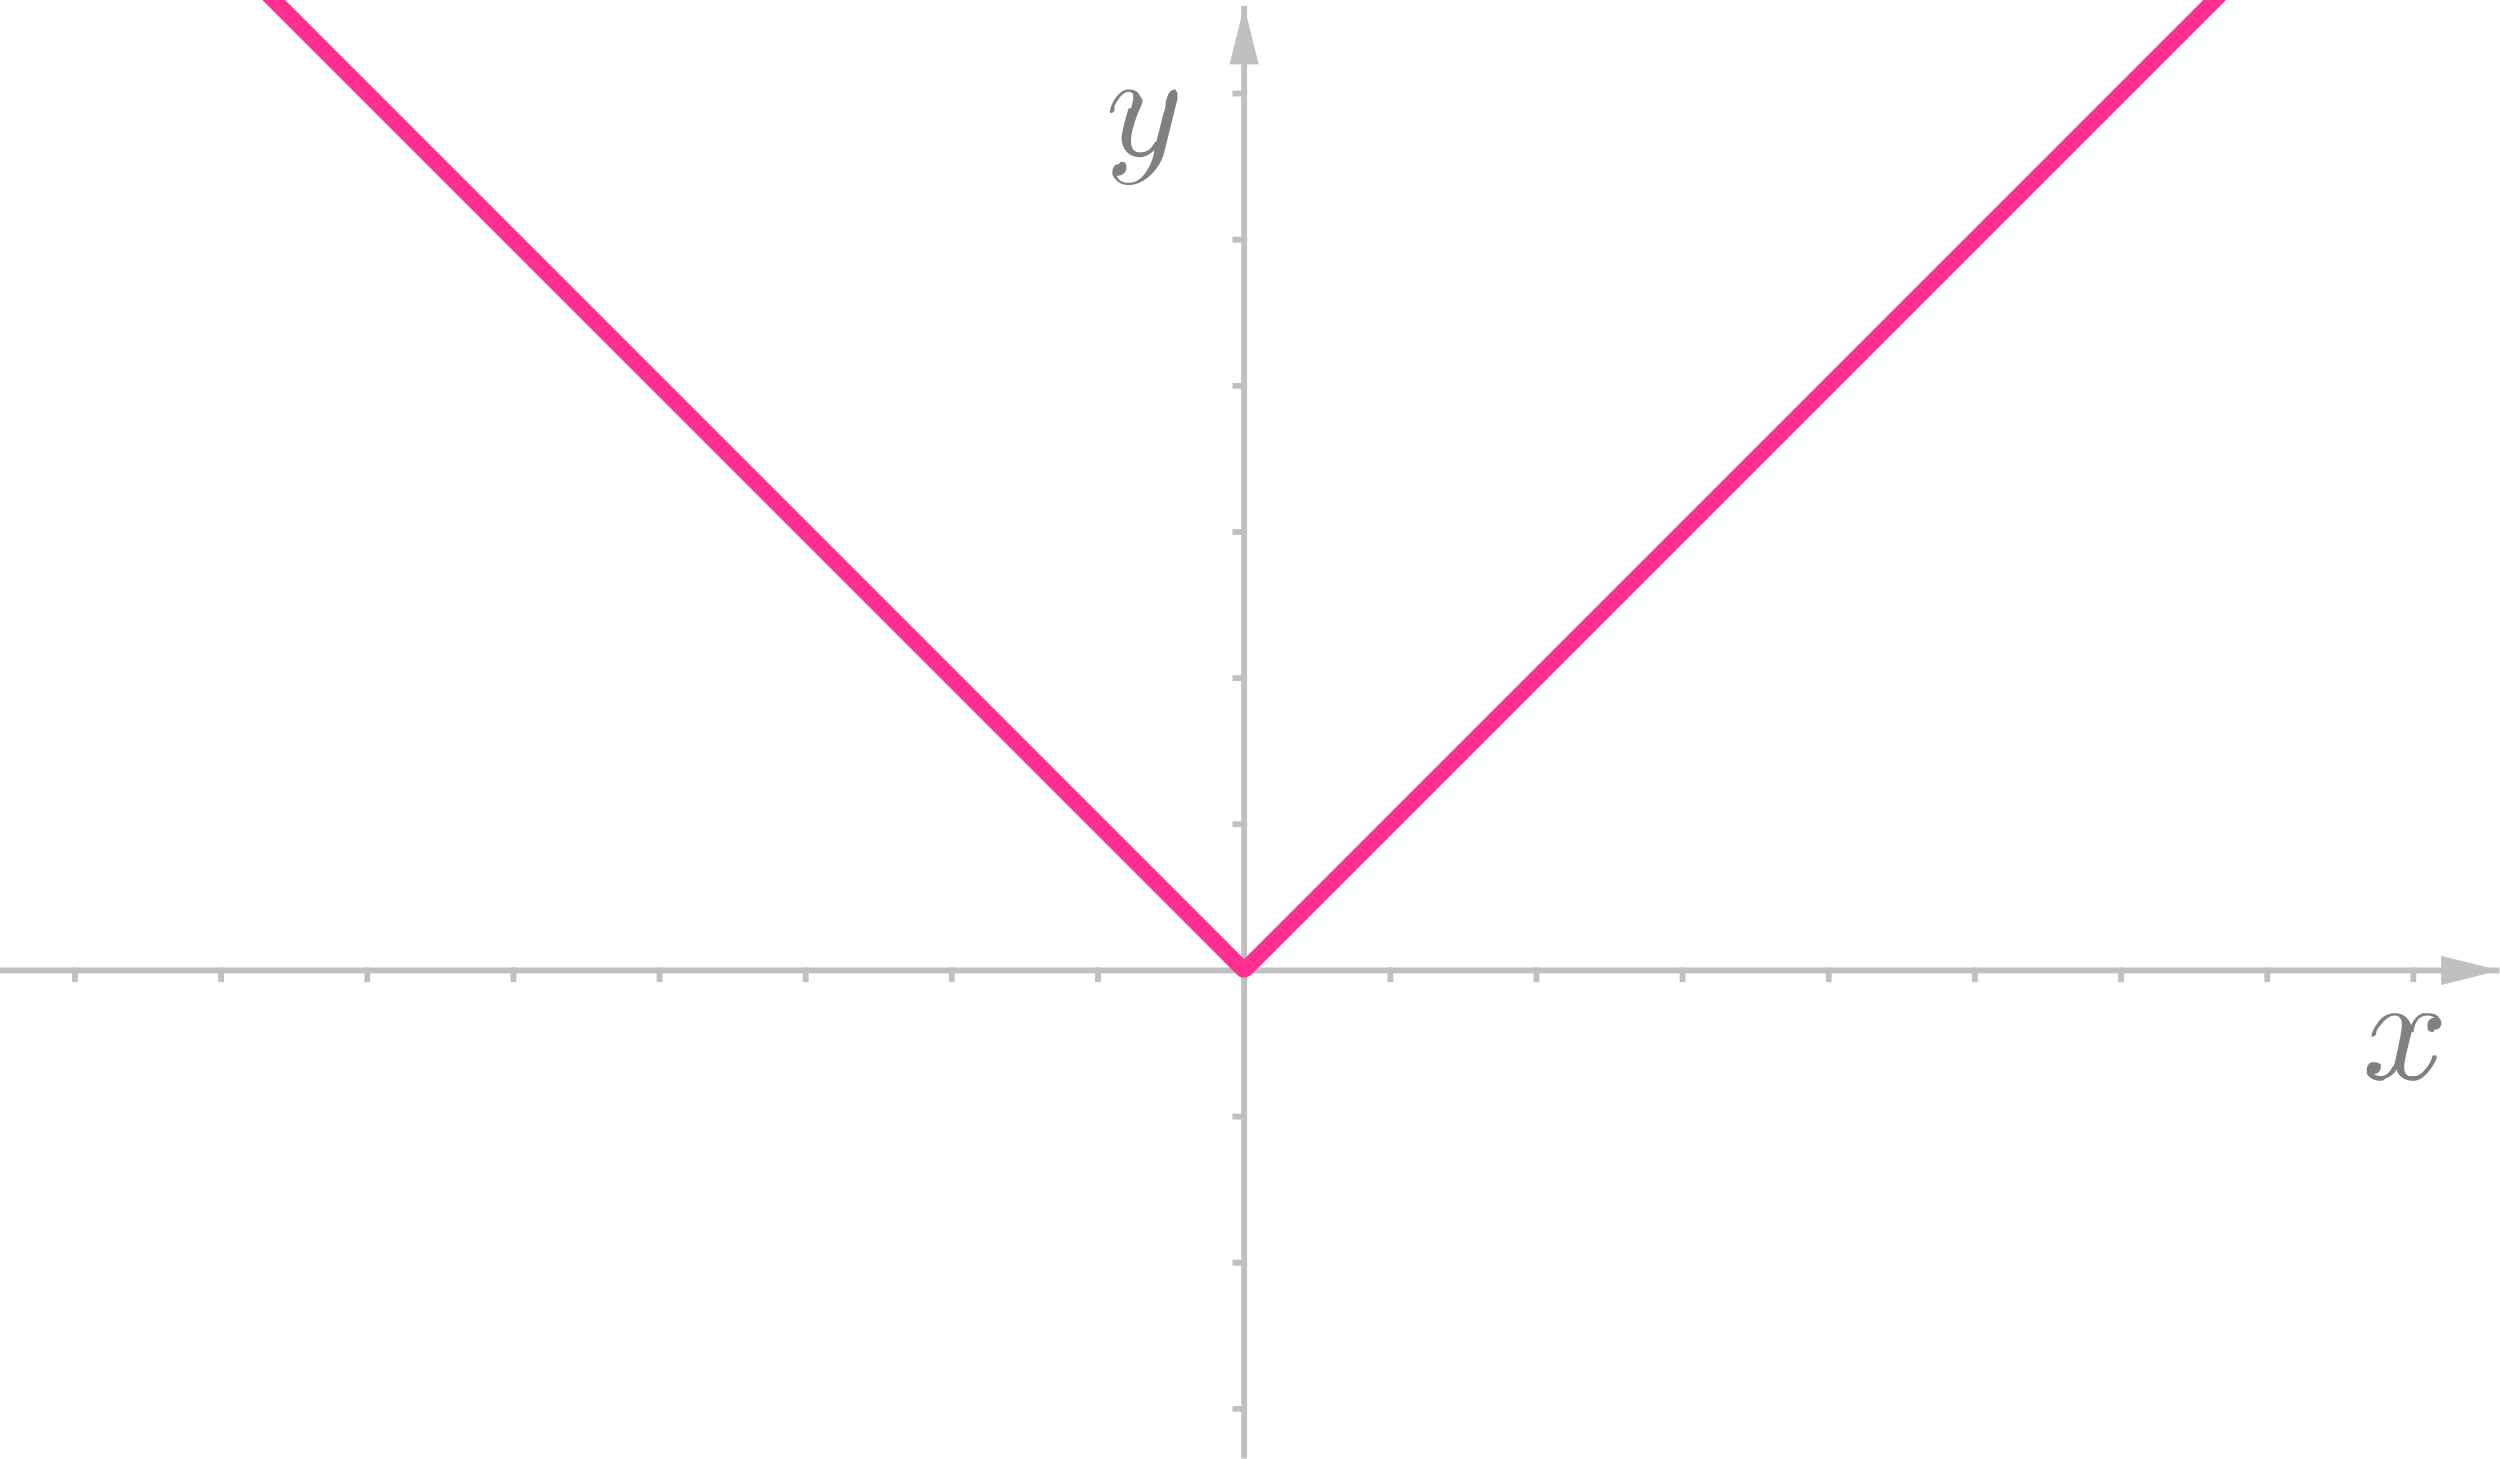 <?xml version="1.0" encoding="ISO-8859-1" standalone="no"?>

<svg 
     version="1.1"
     baseProfile="full"
     xmlns="http://www.w3.org/2000/svg"
     xmlns:xlink="http://www.w3.org/1999/xlink"
     xmlns:ev="http://www.w3.org/2001/xml-events"
     width="17.14cm"
     height="10.0cm"
     viewBox="0 0 855 499"
     >
<title>

</title>
<g stroke-linejoin="miter" stroke-dashoffset="0" stroke-dasharray="none" stroke-width="1" stroke-miterlimit="10.000" stroke-linecap="square">
<clipPath id="clipb689c55e-219e-4d37-bcaf-520d080dc614">
  <path d="M 0 0 L 0 500.00 L 857.00 500.00 L 857.00 0 z"/>
</clipPath>
<g clip-path="url(#clip1)">
<g stroke-width="2" stroke-linecap="butt" fill="none" stroke-opacity="1" stroke="#c0c0c0">
  <path d="M 425.50 3 L 425.50 500.00"/>
</g> <!-- drawing style -->
</g> <!-- clip1 -->
<clipPath id="clip250d7fad-8983-4a44-a587-cab6f144eb1e">
  <path d="M 0 0 L 0 500.00 L 857.00 500.00 L 857.00 0 z"/>
</clipPath>
<g clip-path="url(#clip2)">
<g fill-opacity="1" fill-rule="evenodd" stroke="none" fill="#c0c0c0">
  <path d="M 425.50 2 L 420.50 22.000 L 430.50 22.000"/>
</g> <!-- drawing style -->
</g> <!-- clip2 -->
<clipPath id="clip5243e07c-7fb6-43e9-b606-566c89b450b8">
  <path d="M 0 0 L 0 500.00 L 857.00 500.00 L 857.00 0 z"/>
</clipPath>
<g clip-path="url(#clip3)">
<g stroke-width="2" stroke-linecap="butt" fill="none" stroke-opacity="1" stroke="#c0c0c0">
  <path d="M 0 332.00 L 854.00 332.00"/>
</g> <!-- drawing style -->
</g> <!-- clip3 -->
<clipPath id="clip9c6d7303-da87-4817-9ec4-800c6b294d8a">
  <path d="M 0 0 L 0 500.00 L 857.00 500.00 L 857.00 0 z"/>
</clipPath>
<g clip-path="url(#clip4)">
<g fill-opacity="1" fill-rule="evenodd" stroke="none" fill="#c0c0c0">
  <path d="M 855.00 332.00 L 835.00 327.00 L 835.00 337.00"/>
</g> <!-- drawing style -->
</g> <!-- clip4 -->
<clipPath id="clip3b83ce48-e89f-4adf-b462-47f58e315d2c">
  <path d="M 0 0 L 0 500.00 L 857.00 500.00 L 857.00 0 z"/>
</clipPath>
<g clip-path="url(#clip5)">
<g stroke-width="2" stroke-linecap="butt" fill="none" stroke-opacity="1" stroke="#c0c0c0">
  <path d="M 25.500 332.00 L 25.500 335.00"/>
</g> <!-- drawing style -->
</g> <!-- clip5 -->
<clipPath id="clip8225d707-f980-4e43-b90c-2cdaf4b75618">
  <path d="M 0 0 L 0 500.00 L 857.00 500.00 L 857.00 0 z"/>
</clipPath>
<g clip-path="url(#clip6)">
<g stroke-width="2" stroke-linecap="butt" fill="none" stroke-opacity="1" stroke="#c0c0c0">
  <path d="M 75.500 332.00 L 75.500 335.00"/>
</g> <!-- drawing style -->
</g> <!-- clip6 -->
<clipPath id="clipc718bdb1-492d-428d-bf94-63e6feb953e4">
  <path d="M 0 0 L 0 500.00 L 857.00 500.00 L 857.00 0 z"/>
</clipPath>
<g clip-path="url(#clip7)">
<g stroke-width="2" stroke-linecap="butt" fill="none" stroke-opacity="1" stroke="#c0c0c0">
  <path d="M 125.50 332.00 L 125.50 335.00"/>
</g> <!-- drawing style -->
</g> <!-- clip7 -->
<clipPath id="clip12cce94f-069a-4248-b2bb-13ad4967c848">
  <path d="M 0 0 L 0 500.00 L 857.00 500.00 L 857.00 0 z"/>
</clipPath>
<g clip-path="url(#clip8)">
<g stroke-width="2" stroke-linecap="butt" fill="none" stroke-opacity="1" stroke="#c0c0c0">
  <path d="M 175.50 332.00 L 175.50 335.00"/>
</g> <!-- drawing style -->
</g> <!-- clip8 -->
<clipPath id="clipf0c158a6-5568-42c2-9bce-a2dea043dd2f">
  <path d="M 0 0 L 0 500.00 L 857.00 500.00 L 857.00 0 z"/>
</clipPath>
<g clip-path="url(#clip9)">
<g stroke-width="2" stroke-linecap="butt" fill="none" stroke-opacity="1" stroke="#c0c0c0">
  <path d="M 225.50 332.00 L 225.50 335.00"/>
</g> <!-- drawing style -->
</g> <!-- clip9 -->
<clipPath id="clip3f9b38ab-afd1-4625-9f80-33a3f66dbc5d">
  <path d="M 0 0 L 0 500.00 L 857.00 500.00 L 857.00 0 z"/>
</clipPath>
<g clip-path="url(#clip10)">
<g stroke-width="2" stroke-linecap="butt" fill="none" stroke-opacity="1" stroke="#c0c0c0">
  <path d="M 275.50 332.00 L 275.50 335.00"/>
</g> <!-- drawing style -->
</g> <!-- clip10 -->
<clipPath id="clip1ddc938d-27ab-40d2-982c-298af62ad940">
  <path d="M 0 0 L 0 500.00 L 857.00 500.00 L 857.00 0 z"/>
</clipPath>
<g clip-path="url(#clip11)">
<g stroke-width="2" stroke-linecap="butt" fill="none" stroke-opacity="1" stroke="#c0c0c0">
  <path d="M 325.50 332.00 L 325.50 335.00"/>
</g> <!-- drawing style -->
</g> <!-- clip11 -->
<clipPath id="clipf598c7de-6c77-450e-a3be-6c8fa35338b1">
  <path d="M 0 0 L 0 500.00 L 857.00 500.00 L 857.00 0 z"/>
</clipPath>
<g clip-path="url(#clip12)">
<g stroke-width="2" stroke-linecap="butt" fill="none" stroke-opacity="1" stroke="#c0c0c0">
  <path d="M 375.50 332.00 L 375.50 335.00"/>
</g> <!-- drawing style -->
</g> <!-- clip12 -->
<clipPath id="clip01624f01-3016-4c51-92e4-d391b9ba46db">
  <path d="M 0 0 L 0 500.00 L 857.00 500.00 L 857.00 0 z"/>
</clipPath>
<g clip-path="url(#clip13)">
<g stroke-width="2" stroke-linecap="butt" fill="none" stroke-opacity="1" stroke="#c0c0c0">
  <path d="M 425.50 332.00 L 425.50 335.00"/>
</g> <!-- drawing style -->
</g> <!-- clip13 -->
<clipPath id="clip2581920c-ca28-4769-9f7a-81bc124ee28e">
  <path d="M 0 0 L 0 500.00 L 857.00 500.00 L 857.00 0 z"/>
</clipPath>
<g clip-path="url(#clip14)">
<g stroke-width="2" stroke-linecap="butt" fill="none" stroke-opacity="1" stroke="#c0c0c0">
  <path d="M 475.50 332.00 L 475.50 335.00"/>
</g> <!-- drawing style -->
</g> <!-- clip14 -->
<clipPath id="clipff4f660f-2faa-4327-8cf9-3ee02fa7783c">
  <path d="M 0 0 L 0 500.00 L 857.00 500.00 L 857.00 0 z"/>
</clipPath>
<g clip-path="url(#clip15)">
<g stroke-width="2" stroke-linecap="butt" fill="none" stroke-opacity="1" stroke="#c0c0c0">
  <path d="M 525.50 332.00 L 525.50 335.00"/>
</g> <!-- drawing style -->
</g> <!-- clip15 -->
<clipPath id="clip6f337581-80e2-4b3d-8e96-5148bf0f89c9">
  <path d="M 0 0 L 0 500.00 L 857.00 500.00 L 857.00 0 z"/>
</clipPath>
<g clip-path="url(#clip16)">
<g stroke-width="2" stroke-linecap="butt" fill="none" stroke-opacity="1" stroke="#c0c0c0">
  <path d="M 575.50 332.00 L 575.50 335.00"/>
</g> <!-- drawing style -->
</g> <!-- clip16 -->
<clipPath id="clip3eeb3b3f-656f-4253-8f6d-aafaab8ca786">
  <path d="M 0 0 L 0 500.00 L 857.00 500.00 L 857.00 0 z"/>
</clipPath>
<g clip-path="url(#clip17)">
<g stroke-width="2" stroke-linecap="butt" fill="none" stroke-opacity="1" stroke="#c0c0c0">
  <path d="M 625.50 332.00 L 625.50 335.00"/>
</g> <!-- drawing style -->
</g> <!-- clip17 -->
<clipPath id="clip518bd086-68c3-4094-ad3d-6d0a5c2b691f">
  <path d="M 0 0 L 0 500.00 L 857.00 500.00 L 857.00 0 z"/>
</clipPath>
<g clip-path="url(#clip18)">
<g stroke-width="2" stroke-linecap="butt" fill="none" stroke-opacity="1" stroke="#c0c0c0">
  <path d="M 675.50 332.00 L 675.50 335.00"/>
</g> <!-- drawing style -->
</g> <!-- clip18 -->
<clipPath id="clipb59ef5b3-5628-42c5-b550-b5cbcf273830">
  <path d="M 0 0 L 0 500.00 L 857.00 500.00 L 857.00 0 z"/>
</clipPath>
<g clip-path="url(#clip19)">
<g stroke-width="2" stroke-linecap="butt" fill="none" stroke-opacity="1" stroke="#c0c0c0">
  <path d="M 725.50 332.00 L 725.50 335.00"/>
</g> <!-- drawing style -->
</g> <!-- clip19 -->
<clipPath id="clip771630d5-79c7-4745-b447-bc46fdde4056">
  <path d="M 0 0 L 0 500.00 L 857.00 500.00 L 857.00 0 z"/>
</clipPath>
<g clip-path="url(#clip20)">
<g stroke-width="2" stroke-linecap="butt" fill="none" stroke-opacity="1" stroke="#c0c0c0">
  <path d="M 775.50 332.00 L 775.50 335.00"/>
</g> <!-- drawing style -->
</g> <!-- clip20 -->
<clipPath id="clipb798b52c-283a-4199-9dcd-bf879be3874e">
  <path d="M 0 0 L 0 500.00 L 857.00 500.00 L 857.00 0 z"/>
</clipPath>
<g clip-path="url(#clip21)">
<g stroke-width="2" stroke-linecap="butt" fill="none" stroke-opacity="1" stroke="#c0c0c0">
  <path d="M 825.50 332.00 L 825.50 335.00"/>
</g> <!-- drawing style -->
</g> <!-- clip21 -->
<clipPath id="clipd7429444-8e2a-47b6-b501-19a27ffc48c3">
  <path d="M 0 0 L 0 500.00 L 857.00 500.00 L 857.00 0 z"/>
</clipPath>
<g clip-path="url(#clip22)">
<g stroke-width="2" stroke-linecap="butt" fill="none" stroke-opacity="1" stroke="#c0c0c0">
  <path d="M 422.50 482.00 L 425.50 482.00"/>
</g> <!-- drawing style -->
</g> <!-- clip22 -->
<clipPath id="clip503d1ca4-ad33-47d2-81c2-218b2886aa18">
  <path d="M 0 0 L 0 500.00 L 857.00 500.00 L 857.00 0 z"/>
</clipPath>
<g clip-path="url(#clip23)">
<g stroke-width="2" stroke-linecap="butt" fill="none" stroke-opacity="1" stroke="#c0c0c0">
  <path d="M 422.50 432.00 L 425.50 432.00"/>
</g> <!-- drawing style -->
</g> <!-- clip23 -->
<clipPath id="clipd287dd7b-7872-49ac-bc96-bfcbb5fe33e8">
  <path d="M 0 0 L 0 500.00 L 857.00 500.00 L 857.00 0 z"/>
</clipPath>
<g clip-path="url(#clip24)">
<g stroke-width="2" stroke-linecap="butt" fill="none" stroke-opacity="1" stroke="#c0c0c0">
  <path d="M 422.50 382.00 L 425.50 382.00"/>
</g> <!-- drawing style -->
</g> <!-- clip24 -->
<clipPath id="clip61d71e4e-dfdd-4d02-8bb3-f661f24e89fe">
  <path d="M 0 0 L 0 500.00 L 857.00 500.00 L 857.00 0 z"/>
</clipPath>
<g clip-path="url(#clip25)">
<g stroke-width="2" stroke-linecap="butt" fill="none" stroke-opacity="1" stroke="#c0c0c0">
  <path d="M 422.50 282.00 L 425.50 282.00"/>
</g> <!-- drawing style -->
</g> <!-- clip25 -->
<clipPath id="clipba20ee0b-5590-48e8-a6a3-220913591622">
  <path d="M 0 0 L 0 500.00 L 857.00 500.00 L 857.00 0 z"/>
</clipPath>
<g clip-path="url(#clip26)">
<g stroke-width="2" stroke-linecap="butt" fill="none" stroke-opacity="1" stroke="#c0c0c0">
  <path d="M 422.50 232.00 L 425.50 232.00"/>
</g> <!-- drawing style -->
</g> <!-- clip26 -->
<clipPath id="clip9a6cecaa-5497-45fa-9b55-c694fdbf818f">
  <path d="M 0 0 L 0 500.00 L 857.00 500.00 L 857.00 0 z"/>
</clipPath>
<g clip-path="url(#clip27)">
<g stroke-width="2" stroke-linecap="butt" fill="none" stroke-opacity="1" stroke="#c0c0c0">
  <path d="M 422.50 182.00 L 425.50 182.00"/>
</g> <!-- drawing style -->
</g> <!-- clip27 -->
<clipPath id="clip1efe457d-34b9-4cee-b889-9a1a852dabff">
  <path d="M 0 0 L 0 500.00 L 857.00 500.00 L 857.00 0 z"/>
</clipPath>
<g clip-path="url(#clip28)">
<g stroke-width="2" stroke-linecap="butt" fill="none" stroke-opacity="1" stroke="#c0c0c0">
  <path d="M 422.50 132.00 L 425.50 132.00"/>
</g> <!-- drawing style -->
</g> <!-- clip28 -->
<clipPath id="cliped5ce38e-de60-40eb-a4f7-32a24d1ebb02">
  <path d="M 0 0 L 0 500.00 L 857.00 500.00 L 857.00 0 z"/>
</clipPath>
<g clip-path="url(#clip29)">
<g stroke-width="2" stroke-linecap="butt" fill="none" stroke-opacity="1" stroke="#c0c0c0">
  <path d="M 422.50 82.000 L 425.50 82.000"/>
</g> <!-- drawing style -->
</g> <!-- clip29 -->
<clipPath id="clipa60052bf-a6e4-480b-941d-314f7e57e22d">
  <path d="M 0 0 L 0 500.00 L 857.00 500.00 L 857.00 0 z"/>
</clipPath>
<g clip-path="url(#clip30)">
<g stroke-width="2" stroke-linecap="butt" fill="none" stroke-opacity="1" stroke="#c0c0c0">
  <path d="M 422.50 32.000 L 425.50 32.000"/>
</g> <!-- drawing style -->
</g> <!-- clip30 -->
<g id="misc">
</g><!-- misc -->
<g id="layer0">
<clipPath id="clipdef8e880-e77c-4ed4-91e3-afee7d2de97c">
  <path d="M 0 0 L 0 500.00 L 857.00 500.00 L 857.00 0 z"/>
</clipPath>
<g clip-path="url(#clip31)">
<g stroke-linejoin="round" stroke-width="5.5" stroke-linecap="round" fill="none" stroke-opacity="1" stroke="#ff2f92">
  <path d="M 87.039 -6.461 L 90.387 -3.113 L 93.734 .234 L 97.082 3.582 L 100.43 6.93 L 103.78 10.277 L 107.12 13.625 L 110.47 16.973 L 113.82 20.320 L 117.17 23.668 L 120.52 27.016 L 123.86 30.363 L 127.21 33.711 L 130.56 37.059 L 133.91 40.406 L 137.25 43.754 L 140.60 47.102 L 143.95 50.449 L 147.30 53.797 L 150.64 57.145 L 153.99 60.492 L 157.34 63.840 L 160.69 67.188 L 164.04 70.535 L 167.38 73.883 L 170.73 77.230 L 174.08 80.578 L 177.43 83.926 L 180.77 87.273 L 184.12 90.621 L 187.47 93.969 L 190.82 97.316 L 194.16 100.66 L 197.51 104.01 L 200.86 107.36 L 204.21 110.71 L 207.55 114.05 L 210.90 117.40 L 214.25 120.75 L 217.60 124.10 L 220.95 127.45 L 224.29 130.79 L 227.64 134.14 L 230.99 137.49 L 234.34 140.84 L 237.68 144.18 L 241.03 147.53 L 244.38 150.88 L 247.73 154.23 L 251.07 157.57 L 254.42 160.92 L 257.77 164.27 L 261.12 167.62 L 264.46 170.96 L 267.81 174.31 L 271.16 177.66 L 274.51 181.01 L 277.86 184.36 L 281.20 187.70 L 284.55 191.05 L 287.90 194.40 L 291.25 197.75 L 294.59 201.09 L 297.94 204.44 L 301.29 207.79 L 304.64 211.14 L 307.98 214.48 L 311.33 217.83 L 314.68 221.18 L 318.03 224.53 L 321.38 227.88 L 324.72 231.22 L 328.07 234.57 L 331.42 237.92 L 334.77 241.27 L 338.11 244.61 L 341.46 247.96 L 344.81 251.31 L 348.16 254.66 L 351.50 258.00 L 354.85 261.35 L 358.20 264.70 L 361.55 268.05 L 364.89 271.39 L 368.24 274.74 L 371.59 278.09 L 374.94 281.44 L 378.29 284.79 L 381.63 288.13 L 384.98 291.48 L 388.33 294.83 L 391.68 298.18 L 395.02 301.52 L 398.37 304.87 L 401.72 308.22 L 405.07 311.57 L 408.41 314.91 L 411.76 318.26 L 415.11 321.61 L 418.46 324.96 L 421.80 328.30 L 425.15 331.65 L 425.99 331.51 L 426.83 330.67 L 428.50 329.00 L 431.85 325.65 L 435.20 322.30 L 438.54 318.96 L 441.89 315.61 L 445.24 312.26 L 448.59 308.91 L 451.93 305.57 L 455.28 302.22 L 458.63 298.87 L 461.98 295.52 L 465.32 292.18 L 468.67 288.83 L 472.02 285.48 L 475.37 282.13 L 478.71 278.79 L 482.06 275.44 L 485.41 272.09 L 488.76 268.74 L 492.11 265.39 L 495.45 262.05 L 498.80 258.70 L 502.15 255.35 L 505.50 252.00 L 508.84 248.66 L 512.19 245.31 L 515.54 241.96 L 518.89 238.61 L 522.23 235.27 L 525.58 231.92 L 528.93 228.57 L 532.28 225.22 L 535.62 221.88 L 538.97 218.53 L 542.32 215.18 L 545.67 211.83 L 549.02 208.48 L 552.36 205.14 L 555.71 201.79 L 559.06 198.44 L 562.41 195.09 L 565.75 191.75 L 569.10 188.40 L 572.45 185.05 L 575.80 181.70 L 579.14 178.36 L 582.49 175.01 L 585.84 171.66 L 589.19 168.31 L 592.54 164.96 L 595.88 161.62 L 599.23 158.27 L 602.58 154.92 L 605.93 151.57 L 609.27 148.23 L 612.62 144.88 L 615.97 141.53 L 619.32 138.18 L 622.66 134.84 L 626.01 131.49 L 629.36 128.14 L 632.71 124.79 L 636.05 121.45 L 639.40 118.10 L 642.75 114.75 L 646.10 111.40 L 649.45 108.05 L 652.79 104.71 L 656.14 101.36 L 659.49 98.012 L 662.84 94.664 L 666.18 91.316 L 669.53 87.969 L 672.88 84.621 L 676.23 81.273 L 679.57 77.926 L 682.92 74.578 L 686.27 71.230 L 689.62 67.883 L 692.96 64.535 L 696.31 61.188 L 699.66 57.840 L 703.01 54.492 L 706.36 51.145 L 709.70 47.797 L 713.05 44.449 L 716.40 41.102 L 719.75 37.754 L 723.09 34.406 L 726.44 31.059 L 729.79 27.711 L 733.14 24.363 L 736.48 21.016 L 739.83 17.668 L 743.18 14.320 L 746.53 10.973 L 749.88 7.625 L 753.22 4.277 L 756.57 .93 L 759.92 -2.418 L 763.27 -5.766"/>
<title>Function f</title>
<desc>f: y = abs(x)</desc>

</g> <!-- drawing style -->
</g> <!-- clip31 -->
<g transform="matrix(51.000, 0, 0, 51.000, 808.00, 368.96)">
<clipPath id="clip2ecf5554-2f10-491d-af8f-7b1e7da3a5ca">
  <path d="M -15.843 -7.234 L -15.843 2.569 L .961 2.569 L .961 -7.234 z"/>
</clipPath>
<g clip-path="url(#clip32)">
<g fill-opacity="1" fill-rule="nonzero" stroke="none" fill="#808080">
  <path d="M .328 -.297 L .297 -.172 Q .281 -.094 .281 -.078 Q .281 -.031 .312 -.016 Q .328 -.016 .344 -.016 Q .391 -.016 .422 -.062 Q .453 -.094 .469 -.141 Q .469 -.156 .484 -.156 Q .5 -.156 .5 -.141 Q .5 -.125 .469 -.078 Q .406 .016 .344 .016 Q .266 .016 .234 -.047 Q .234 -.062 .234 -.062 Q .203 -.016 .156 -0 Q .141 .016 .125 .016 Q .062 .016 .031 -.031 Q .031 -.031 .031 -.062 Q .031 -.094 .062 -.109 Q .078 -.109 .078 -.109 Q .109 -.109 .125 -.094 Q .125 -.078 .125 -.078 Q .125 -.047 .094 -.031 Q .078 -.031 .078 -.031 Q .094 -.016 .125 -.016 Q .172 -.016 .203 -.078 Q .219 -.094 .219 -.109 Q .266 -.312 .266 -.359 Q .266 -.422 .219 -.422 Q .172 -.422 .125 -.359 L .125 -.359 Q .125 -.359 .125 -.359 Q .109 -.344 .094 -.312 Q .094 -.312 .094 -.297 L .078 -.281 Q .078 -.281 .078 -.281 Q .062 -.281 .062 -.281 Q .062 -.312 .094 -.359 Q .141 -.438 .219 -.438 Q .297 -.438 .328 -.359 Q .359 -.422 .406 -.438 Q .422 -.438 .438 -.438 Q .5 -.438 .516 -.406 Q .531 -.391 .531 -.375 Q .531 -.328 .484 -.328 Q .484 -.312 .469 -.312 Q .438 -.312 .438 -.344 Q .438 -.344 .438 -.359 Q .438 -.391 .469 -.406 Q .469 -.406 .484 -.406 Q .469 -.422 .438 -.422 Q .359 -.422 .344 -.312 Q .328 -.312 .328 -.297 z"/>
<title>$x$</title>
<desc>text1 = “$x$”</desc>

</g> <!-- drawing style -->
</g> <!-- clip32 -->
</g> <!-- transform -->
<g transform="matrix(51.000, 0, 0, 51.000, 378.00, 52.958)">
<clipPath id="clip2f4fac76-49a3-4623-b515-67137f5cbdb6">
  <path d="M -7.412 -1.038 L -7.412 8.765 L 9.392 8.765 L 9.392 -1.038 z"/>
</clipPath>
<g clip-path="url(#clip33)">
<g fill-opacity="1" fill-rule="nonzero" stroke="none" fill="#808080">
  <path d="M .484 -.375 L .391 -0 Q .359 .094 .281 .156 Q .219 .203 .156 .203 Q .094 .203 .062 .156 Q .047 .141 .047 .125 Q .047 .062 .094 .062 Q .094 .047 .109 .047 Q .141 .047 .141 .078 Q .141 .078 .141 .094 Q .141 .109 .125 .125 Q .109 .141 .078 .141 Q .094 .188 .156 .188 Q .219 .188 .266 .125 Q .312 .062 .328 -.016 Q .328 -.031 .328 -.031 Q .281 .016 .234 .016 Q .156 .016 .125 -.047 Q .109 -.078 .109 -.109 Q .109 -.156 .156 -.312 Q .156 -.312 .172 -.312 Q .188 -.359 .188 -.391 Q .188 -.422 .156 -.422 Q .109 -.422 .062 -.328 L .062 -.328 Q .062 -.312 .062 -.297 Q .047 -.281 .047 -.281 Q .031 -.281 .031 -.281 Q .031 -.312 .047 -.344 Q .094 -.438 .156 -.438 Q .219 -.438 .234 -.391 Q .25 -.375 .25 -.359 Q .25 -.344 .219 -.281 Q .172 -.156 .172 -.094 Q .172 -.016 .234 -.016 Q .297 -.016 .328 -.078 Q .344 -.094 .344 -.094 L .391 -.281 Q .406 -.312 .406 -.359 Q .422 -.406 .422 -.406 Q .438 -.438 .469 -.438 Q .484 -.422 .484 -.406 Q .484 -.391 .484 -.375 z"/>
<title>$y$</title>
<desc>text1_1 = “$y$”</desc>

</g> <!-- drawing style -->
</g> <!-- clip33 -->
</g> <!-- transform -->
</g><!-- layer0 -->
</g> <!-- default stroke -->
</svg> <!-- bounding box -->
